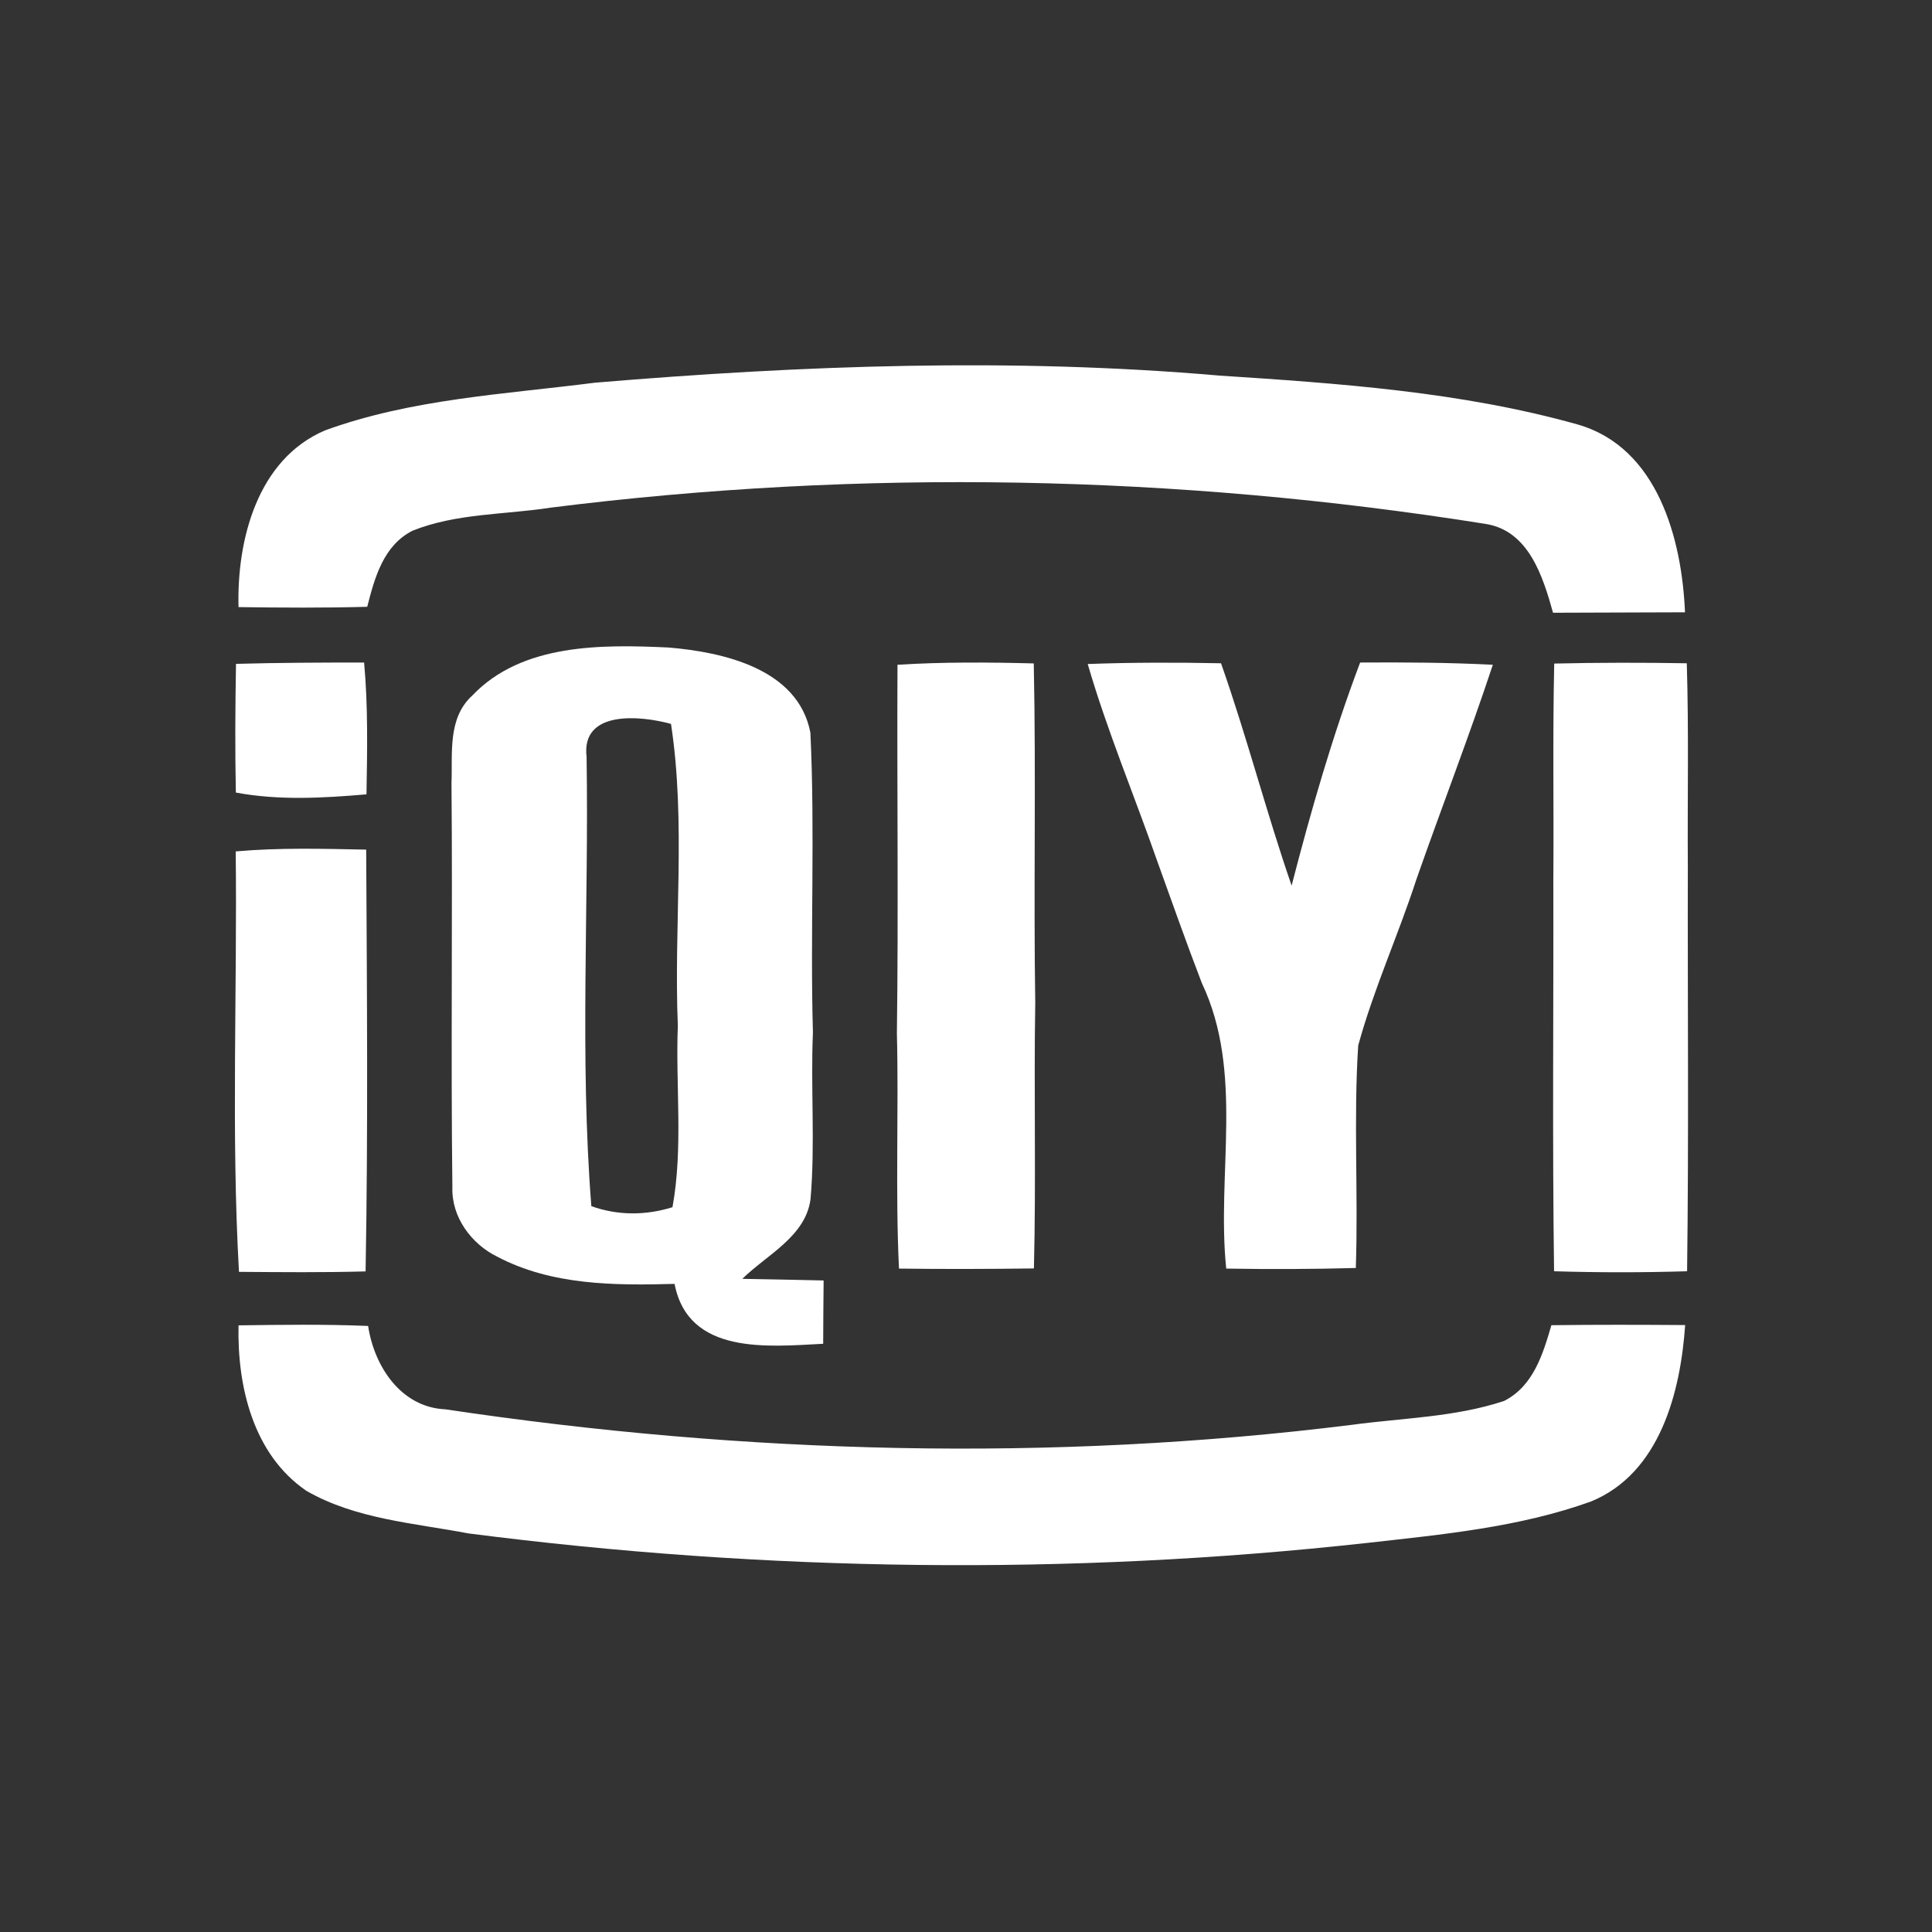 <?xml version="1.0" encoding="UTF-8" ?>
<!DOCTYPE svg PUBLIC "-//W3C//DTD SVG 1.1//EN" "http://www.w3.org/Graphics/SVG/1.1/DTD/svg11.dtd">
<svg width="130pt" height="130pt" viewBox="0 0 130 130" version="1.1" xmlns="http://www.w3.org/2000/svg">
<rect x="0" y="0" width="130" height="130" fill="#333333" stroke="none"/>
<g id="#23d525ff">
</g>
<g id="#ffffffff">
<path fill="#ffffff" opacity="1.00" d=" M 40.04 25.75 C 53.99 24.58 68.05 24.06 82.02 25.27 C 90.11 25.80 98.31 26.36 106.15 28.56 C 111.54 30.10 113.17 36.26 113.38 41.20 C 110.42 41.22 107.46 41.21 104.50 41.23 C 103.82 38.79 102.86 35.69 99.94 35.25 C 79.18 31.94 57.92 31.53 37.04 34.16 C 33.95 34.64 30.71 34.53 27.76 35.71 C 25.80 36.70 25.21 38.87 24.71 40.83 C 21.83 40.91 18.94 40.89 16.05 40.85 C 15.93 36.33 17.32 30.90 21.87 28.96 C 27.69 26.84 33.95 26.53 40.04 25.75 Z" />
<path fill="#ffffff" opacity="1.00" d=" M 31.78 46.80 C 35.12 43.29 40.49 43.36 44.99 43.57 C 48.69 43.88 53.71 45.01 54.53 49.30 C 54.85 56.01 54.51 62.75 54.70 69.47 C 54.54 73.21 54.86 76.96 54.54 80.68 C 54.21 83.21 51.59 84.43 49.95 86.05 C 51.77 86.08 53.59 86.12 55.42 86.16 C 55.40 87.58 55.40 89.00 55.39 90.42 C 51.67 90.61 46.32 91.19 45.39 86.39 C 41.36 86.50 37.12 86.49 33.46 84.56 C 31.72 83.71 30.38 81.90 30.44 79.91 C 30.33 70.85 30.46 61.78 30.38 52.72 C 30.46 50.70 30.10 48.33 31.78 46.80 M 39.47 50.93 C 39.63 60.99 39.00 71.13 39.79 81.16 C 41.57 81.80 43.45 81.79 45.25 81.23 C 45.98 77.20 45.45 73.08 45.61 69.01 C 45.33 62.25 46.17 55.39 45.15 48.71 C 43.12 48.15 39.09 47.75 39.47 50.93 Z" />
<path fill="#ffffff" opacity="1.00" d=" M 15.88 44.67 C 18.75 44.59 21.62 44.58 24.50 44.58 C 24.77 47.53 24.71 50.49 24.66 53.45 C 21.74 53.70 18.77 53.87 15.87 53.33 C 15.81 50.45 15.83 47.56 15.88 44.67 Z" />
<path fill="#ffffff" opacity="1.00" d=" M 60.39 44.73 C 63.44 44.54 66.50 44.56 69.56 44.64 C 69.72 52.25 69.54 59.86 69.66 67.47 C 69.56 73.43 69.72 79.39 69.57 85.35 C 66.54 85.39 63.51 85.40 60.49 85.36 C 60.24 80.09 60.48 74.81 60.35 69.53 C 60.46 61.26 60.35 52.99 60.39 44.73 Z" />
<path fill="#ffffff" opacity="1.00" d=" M 73.19 44.68 C 76.18 44.57 79.17 44.57 82.16 44.63 C 83.90 49.57 85.20 54.64 86.91 59.59 C 88.22 54.52 89.67 49.48 91.52 44.58 C 94.50 44.56 97.48 44.58 100.45 44.73 C 98.84 49.59 96.99 54.36 95.30 59.19 C 94.08 62.94 92.43 66.55 91.39 70.35 C 91.07 75.33 91.40 80.33 91.23 85.32 C 88.33 85.40 85.42 85.41 82.51 85.36 C 81.85 78.97 83.72 72.17 80.87 66.15 C 79.82 63.42 78.85 60.67 77.86 57.92 C 76.32 53.51 74.50 49.18 73.19 44.68 Z" />
<path fill="#ffffff" opacity="1.00" d=" M 104.52 59.27 C 104.56 54.40 104.47 49.52 104.58 44.65 C 107.55 44.58 110.53 44.58 113.50 44.63 C 113.64 49.18 113.54 53.74 113.57 58.30 C 113.55 67.38 113.64 76.46 113.52 85.54 C 110.54 85.63 107.55 85.63 104.57 85.54 C 104.45 76.79 104.54 68.03 104.52 59.27 Z" />
<path fill="#ffffff" opacity="1.00" d=" M 15.86 57.29 C 18.78 57.03 21.71 57.11 24.64 57.17 C 24.69 66.63 24.77 76.10 24.60 85.55 C 21.76 85.63 18.92 85.60 16.08 85.58 C 15.55 76.18 15.97 66.72 15.86 57.29 Z" />
<path fill="#ffffff" opacity="1.00" d=" M 16.05 89.18 C 18.96 89.14 21.87 89.10 24.77 89.22 C 25.18 91.94 26.98 94.70 29.97 94.83 C 50.14 97.85 70.73 98.40 90.99 95.87 C 94.40 95.41 97.91 95.36 101.20 94.27 C 103.17 93.28 103.82 91.12 104.39 89.17 C 107.39 89.13 110.39 89.14 113.39 89.16 C 113.08 93.68 111.69 99.13 107.06 101.03 C 102.23 102.77 97.06 103.25 91.99 103.82 C 71.90 106.04 51.56 105.76 31.52 103.18 C 27.84 102.48 23.92 102.22 20.61 100.31 C 17.03 97.86 15.96 93.28 16.05 89.18 Z" />
</g>
<g id="#1fc021ff">
</g>
</svg>

